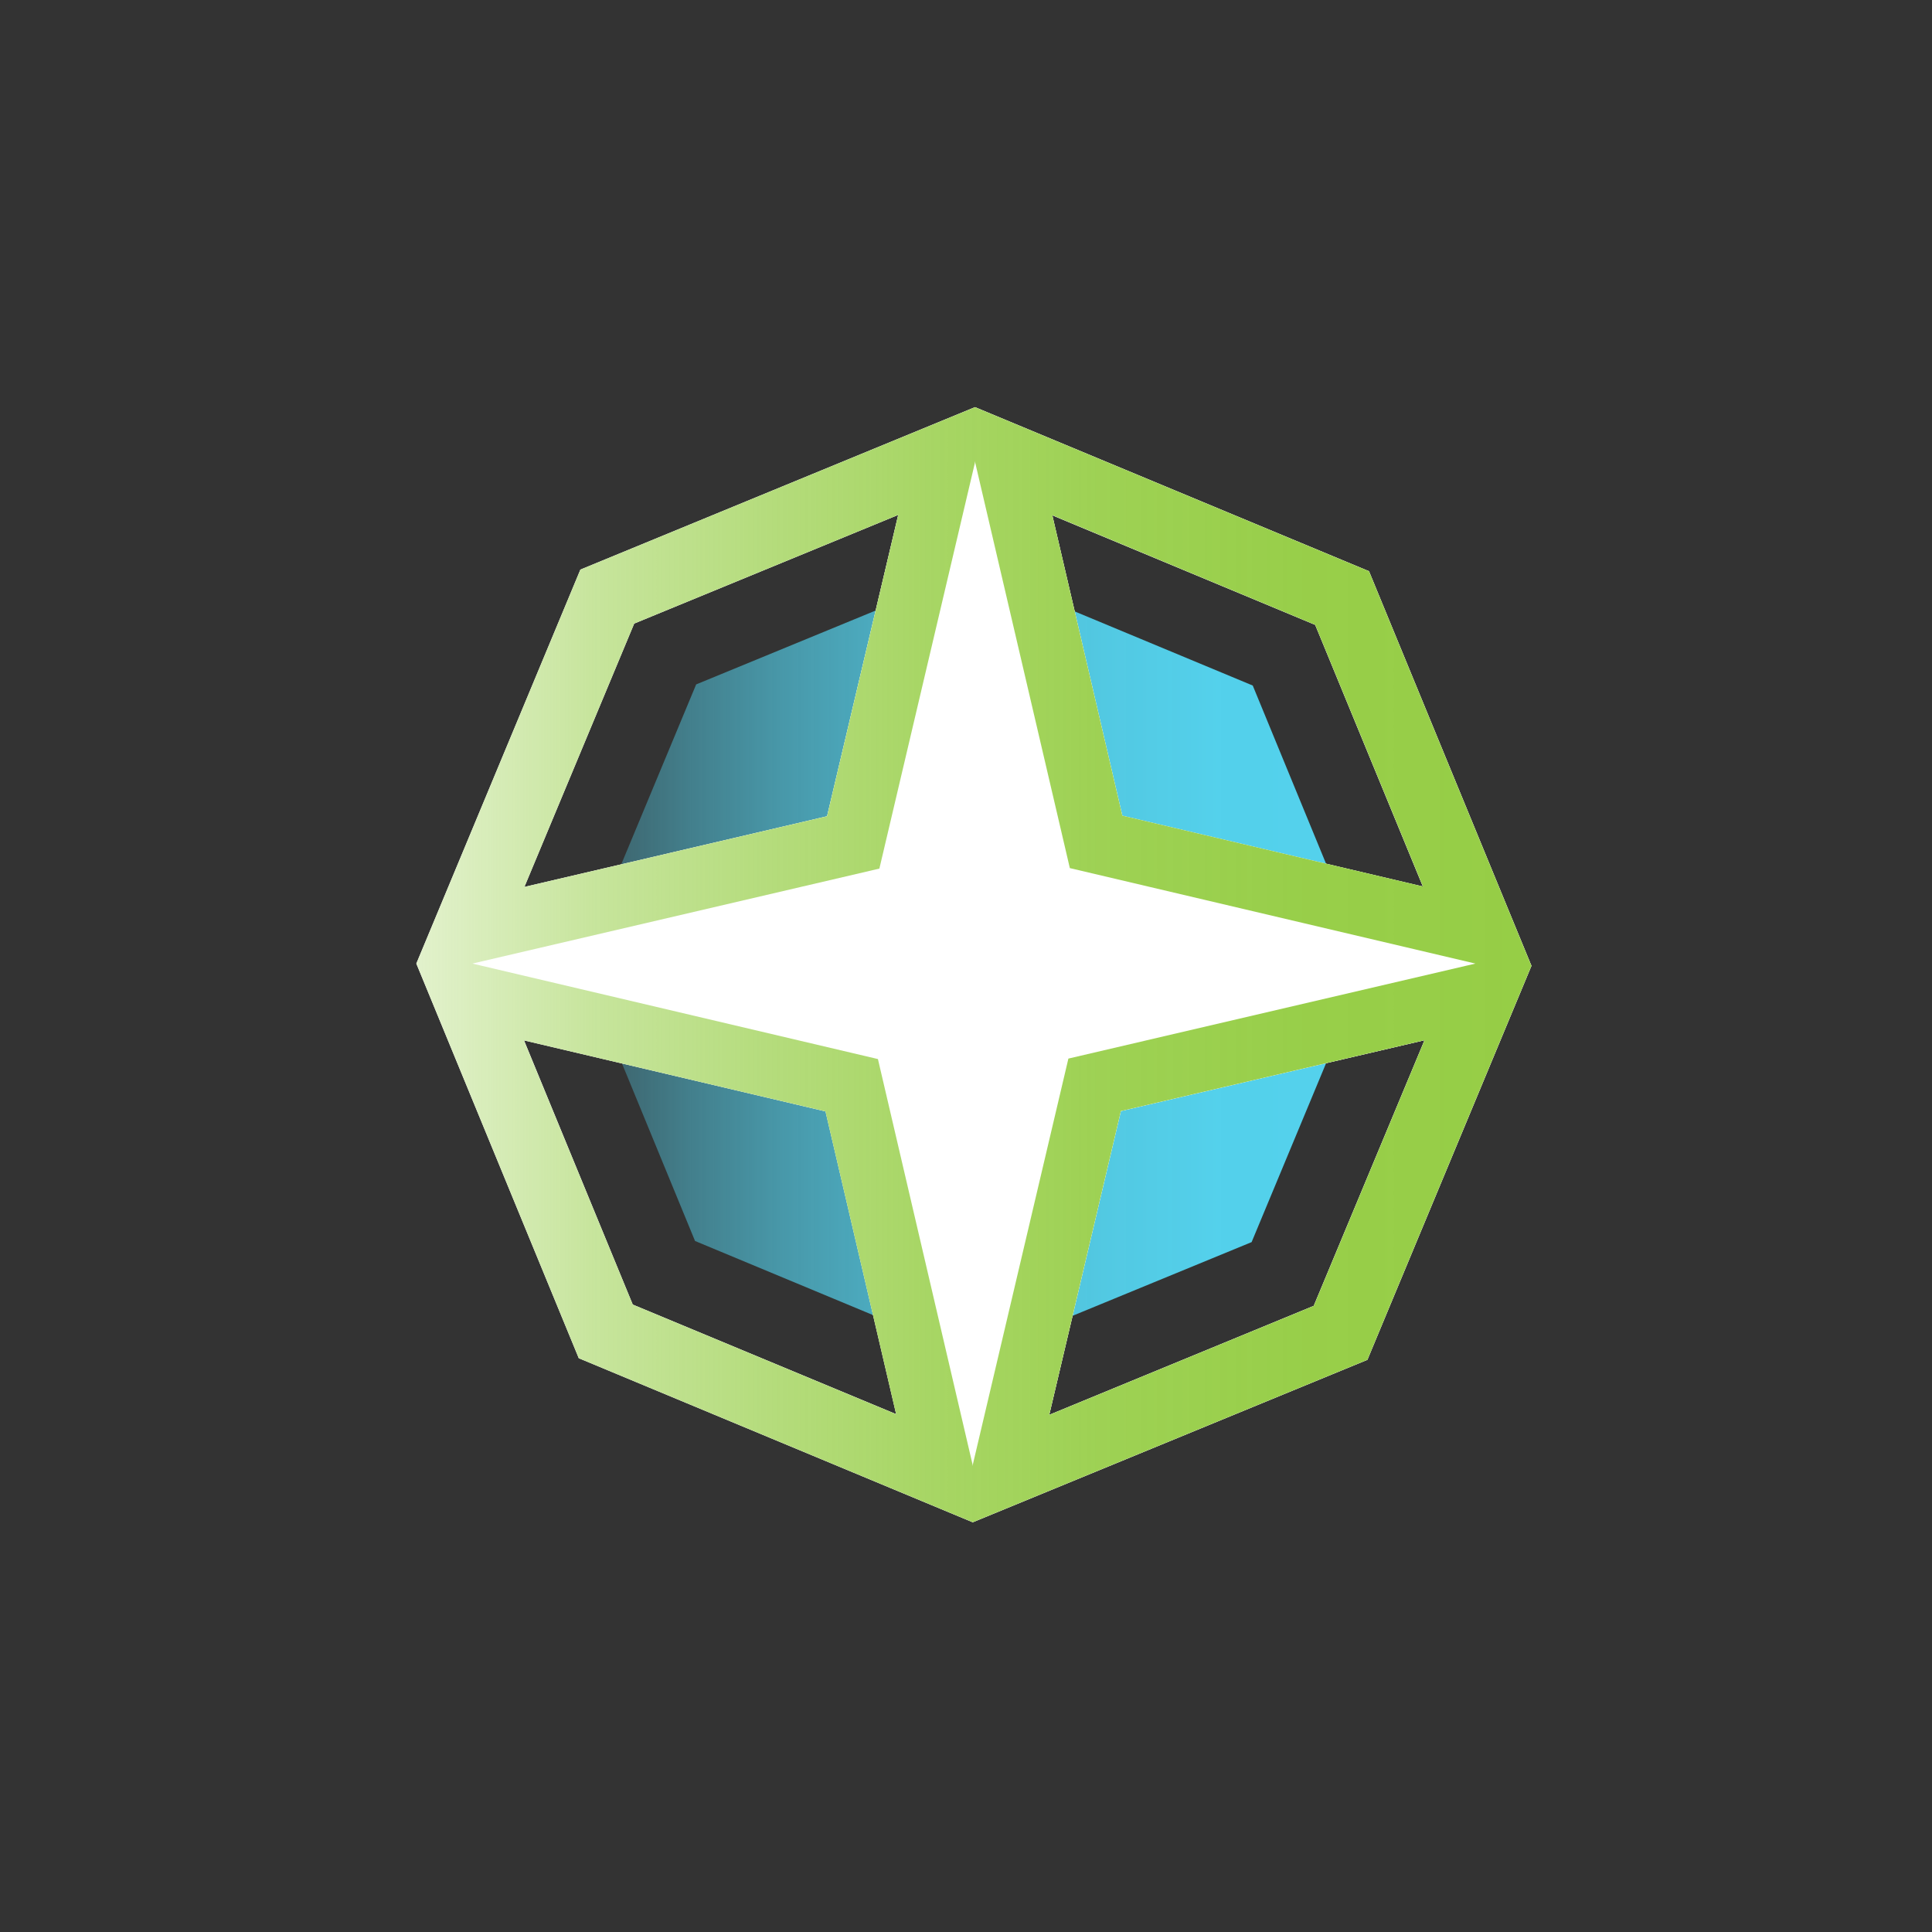 <?xml version="1.0" encoding="utf-8"?>
<!-- Generator: Adobe Illustrator 19.2.0, SVG Export Plug-In . SVG Version: 6.00 Build 0)  -->
<svg version="1.1" id="Windscribe" xmlns="http://www.w3.org/2000/svg" xmlns:xlink="http://www.w3.org/1999/xlink" x="0px" y="0px"
	 viewBox="0 0 1200 1200" style="enable-background:new 0 0 1200 1200;" xml:space="preserve">
<rect x="0" y="0" width="1200" height="1200" fill="#333333" stroke="none"/>
<style type="text/css">
	.st0{fill:url(#SVGID_1_);}
	.st1{fill:#FFFFFF;}
	.st2{fill:url(#SVGID_2_);}
</style>
<linearGradient id="SVGID_1_" gradientUnits="userSpaceOnUse" x1="360.559" y1="598.316" x2="849.343" y2="598.316">
	<stop  offset="0" style="stop-color:#54D2ED;stop-opacity:0.25"/>
	<stop  offset="3.000000e-02" style="stop-color:#54D2ED;stop-opacity:0.3"/>
	<stop  offset="0.14" style="stop-color:#54D2ED;stop-opacity:0.48"/>
	<stop  offset="0.26" style="stop-color:#54D2ED;stop-opacity:0.64"/>
	<stop  offset="0.39" style="stop-color:#54D2ED;stop-opacity:0.77"/>
	<stop  offset="0.52" style="stop-color:#54D2ED;stop-opacity:0.87"/>
	<stop  offset="0.66" style="stop-color:#54D2ED;stop-opacity:0.94"/>
	<stop  offset="0.81" style="stop-color:#54D2ED;stop-opacity:0.99"/>
	<stop  offset="1" style="stop-color:#54D2ED"/>
</linearGradient>
<path class="st0" d="M778.1,425.8l-172.7-71.9l-173,71.2l-71.9,172.7l71.2,173l172.7,71.9l173-71.2l71.9-172.7L778.1,425.8z"/>
<path class="st1" d="M850.3,354.8L605.6,252.9L360.5,353.8L258.6,598.5l100.9,245.1l244.7,101.9l245.1-100.9l101.9-244.7
	L850.3,354.8z M883.8,550.7l-186.7-44l-43.5-186.6l163.3,68L883.8,550.7z M393.9,387.3l164-67.5L513.7,507l-188,43.9L393.9,387.3z
	 M325.5,646.2l187.3,44.1l43.9,188.1L393,810.3L325.5,646.2z M816,811.1l-164.3,67.7l44.5-188.7l188.6-44L816,811.1z"/>
<path class="st1" d="M850.3,354.8L605.6,252.9L360.5,353.8L258.6,598.5l100.9,245.1l244.7,101.9l245.1-100.9l101.9-244.7
	L850.3,354.8z M816.9,388.1l66.9,162.5l-186.7-44l-43.5-186.6L816.9,388.1z M393.9,387.3l164-67.5L513.7,507l-188,43.9L393.9,387.3z
	 M393,810.3l-67.6-164.1l187.3,44.1l43.9,188.1L393,810.3z M604.3,910.6l-59-252.8l-251.9-59.3l252.8-59l59.3-251.9v-1.2l59,252.8
	l251.9,59.3l-252.8,59l-59.3,251.9V910.6z M816,811.1l-164.3,67.7l44.5-188.7l188.6-44L816,811.1z"/>
<linearGradient id="SVGID_2_" gradientUnits="userSpaceOnUse" x1="258.627" y1="599.207" x2="951.274" y2="599.207">
	<stop  offset="0" style="stop-color:#8AC831;stop-opacity:0.25"/>
	<stop  offset="3.000000e-02" style="stop-color:#8AC831;stop-opacity:0.29"/>
	<stop  offset="0.16" style="stop-color:#8AC831;stop-opacity:0.48"/>
	<stop  offset="0.31" style="stop-color:#8AC831;stop-opacity:0.63"/>
	<stop  offset="0.46" style="stop-color:#8AC831;stop-opacity:0.75"/>
	<stop  offset="0.61" style="stop-color:#8AC831;stop-opacity:0.83"/>
	<stop  offset="0.79" style="stop-color:#8AC831;stop-opacity:0.88"/>
	<stop  offset="1" style="stop-color:#8AC831;stop-opacity:0.9"/>
</linearGradient>
<path class="st2" d="M850.3,354.8L605.6,252.9L360.5,353.8L258.6,598.5l100.9,245.1l244.7,101.9l245.1-100.9l101.9-244.7
	L850.3,354.8z M816.9,388.1l66.9,162.5l-186.7-44l-43.5-186.6L816.9,388.1z M393.9,387.3l164-67.5L513.7,507l-188,43.9L393.9,387.3z
	 M393,810.3l-67.6-164.1l187.3,44.1l43.9,188.1L393,810.3z M604.3,910.6l-59-252.8l-251.9-59.3l252.8-59l59.3-251.9v-1.2l59,252.8
	l251.9,59.3l-252.8,59l-59.3,251.9V910.6z M816,811.1l-164.3,67.7l44.5-188.7l188.6-44L816,811.1z"/>
<title>Artboard 138</title>
</svg>
